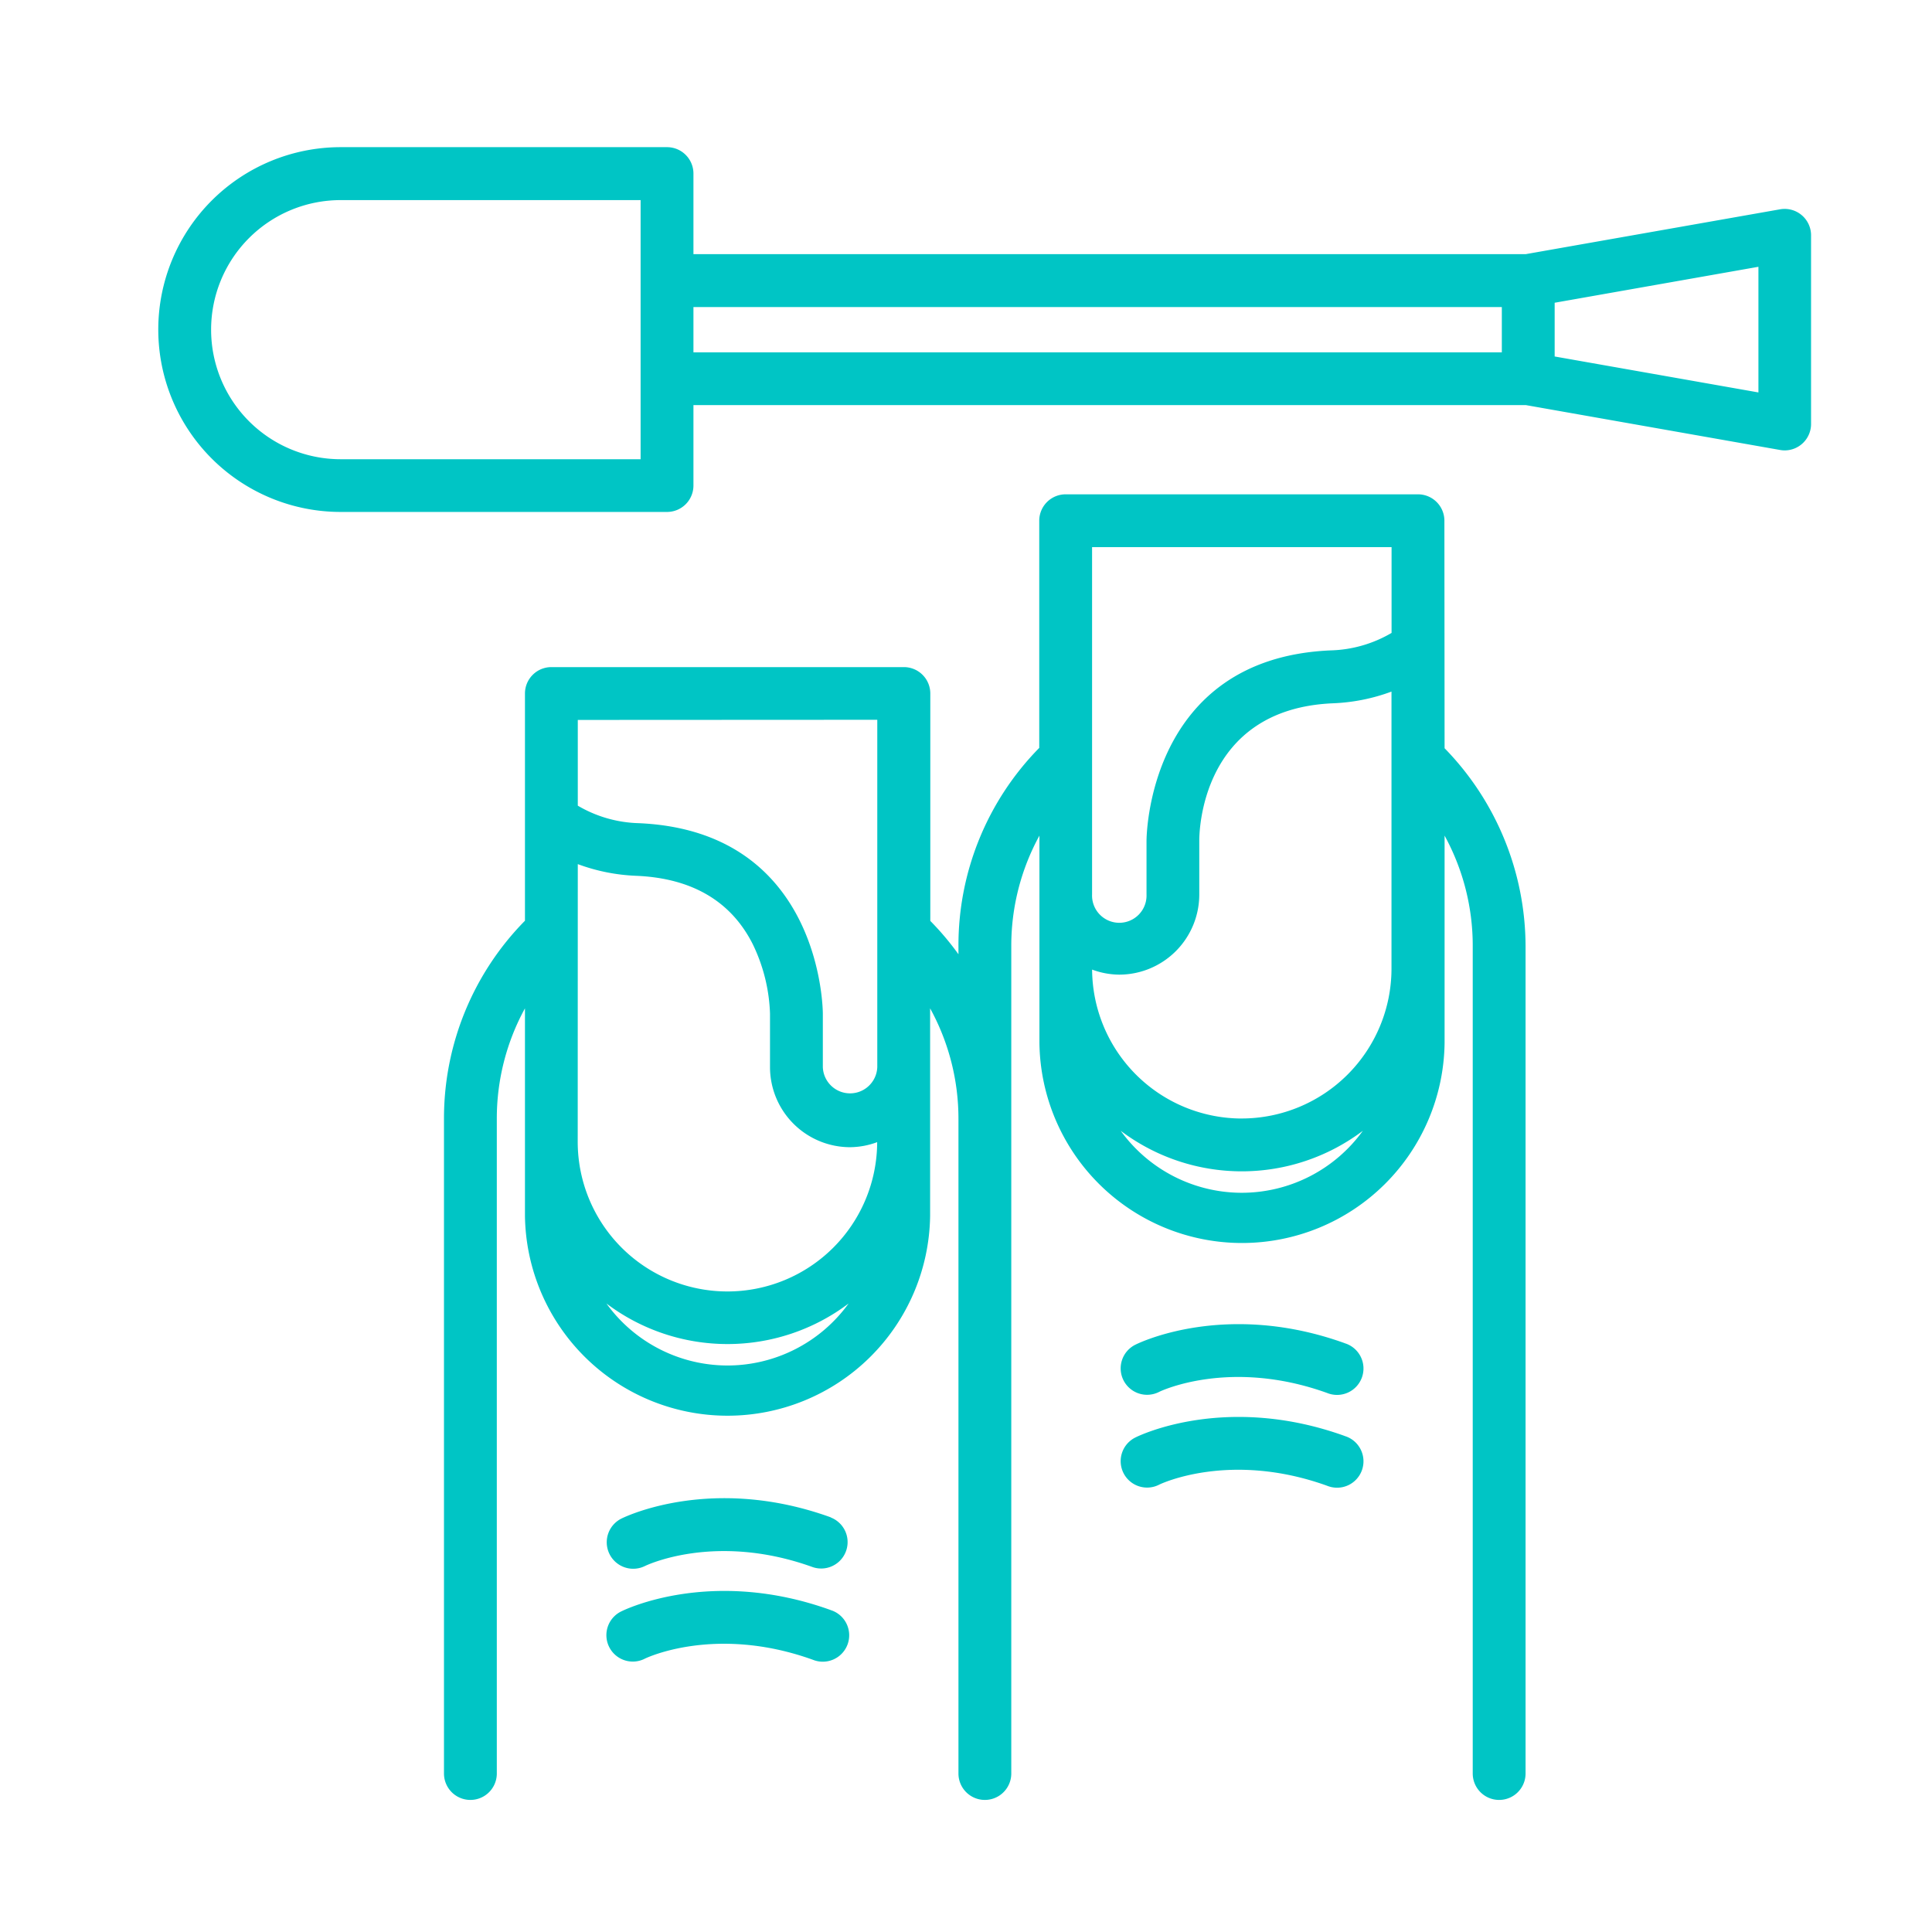 <svg id="Слой_1" data-name="Слой 1" xmlns="http://www.w3.org/2000/svg" viewBox="0 0 512 512"><defs><style>.cls-1{fill:#00c5c5;}</style></defs><title>иконки для подкатегорий</title><path class="cls-1" d="M382.78,138a7,7,0,0,0-7-7H282.41a7,7,0,0,0-7,7V198.2A74.61,74.61,0,0,0,254,250.73v2.16a74.83,74.83,0,0,0-7.46-8.84V183.79a7,7,0,0,0-7-7H146.12a7,7,0,0,0-7,7V244a74.62,74.62,0,0,0-21.46,52.53V470a7,7,0,0,0,14,0h0V296.5a60.8,60.8,0,0,1,7.46-29.28v55a53.69,53.69,0,0,0,107.37,0v-55A60.7,60.7,0,0,1,254,296.5V470a7,7,0,0,0,14,0V250.73a60.8,60.8,0,0,1,7.46-29.28v55a53.69,53.69,0,0,0,107.37,0v-55a60.7,60.7,0,0,1,7.46,29.31V470a7,7,0,0,0,14,0h0V250.73a75.39,75.39,0,0,0-21.46-52.44ZM153.12,229a50.09,50.09,0,0,0,15.53,3.1c14.72.63,25.09,6.72,30.83,18.1a45.43,45.43,0,0,1,4.58,18.4v14.22a21.24,21.24,0,0,0,21.2,21.2,21,21,0,0,0,7.2-1.34,39.68,39.68,0,0,1-79.36-.22Zm79.37-38.25v92.05a7.22,7.22,0,0,1-14.43,0V268.7c0-.48,0-48.45-48.8-50.55a33.57,33.57,0,0,1-16.14-4.64V190.79ZM192.8,361.87a39.6,39.6,0,0,1-32.09-16.43,53.28,53.28,0,0,0,64.18,0,39.62,39.62,0,0,1-32.09,16.43Zm136.3-65.45a39.72,39.72,0,0,1-39.68-39.47,21,21,0,0,0,7.2,1.34,21.24,21.24,0,0,0,21.2-21.2V222.78c0-1.42,0-34.89,35.41-36.4a50.07,50.07,0,0,0,15.53-3.1v73.44a39.73,39.73,0,0,1-39.66,39.69ZM289.41,145h79.37v22.73a33.58,33.58,0,0,1-16.14,4.63c-48.78,2.1-48.8,50.07-48.8,50.48v14.22a7.22,7.22,0,1,1-14.43,0ZM329.09,316.1A39.6,39.6,0,0,1,297,299.67a53.28,53.28,0,0,0,64.17,0,39.62,39.62,0,0,1-32.08,16.43Z"/><path class="cls-1" d="M477.45,57a7,7,0,0,0-5.72-1.53L404.34,67.35H183.77V46a7,7,0,0,0-7-7H90.28a48.33,48.33,0,1,0,0,96.67h86.49a7,7,0,0,0,7-7V107.35H404.34l67.41,11.9a6.92,6.92,0,0,0,1.2.11,7,7,0,0,0,7-7h0v-50A7,7,0,0,0,477.45,57Zm-307.68,64.7H90.28a34.33,34.33,0,1,1,0-68.67h79.49Zm14-40.33H398v12H183.77ZM466,104l-54-9.53V80.23l54-9.53Z"/><path class="cls-1" d="M220.19,402.12c-31.46-11.39-54.54-.16-55.51.32A7,7,0,1,0,170.94,415h0c.18-.09,18.61-9.05,44.49.32a7,7,0,0,0,4.76-13.16Z"/><path class="cls-1" d="M220.19,426.7c-31.46-11.39-54.54-.16-55.51.32a7,7,0,1,0,6.26,12.52h0c.18-.09,18.61-9,44.49.32a7,7,0,1,0,4.87-13.12l-.11,0Z"/><path class="cls-1" d="M356.48,356c-31.46-11.39-54.54-.16-55.51.32a7,7,0,1,0,6.26,12.52c.18-.09,18.61-9,44.49.32a7,7,0,1,0,4.87-13.12l-.11,0Z"/><path class="cls-1" d="M356.48,380.59c-31.46-11.39-54.54-.16-55.51.32a7,7,0,1,0,6.26,12.52h0c.18-.09,18.61-9,44.49.32a7,7,0,1,0,4.87-13.12l-.11,0Z"/></svg>